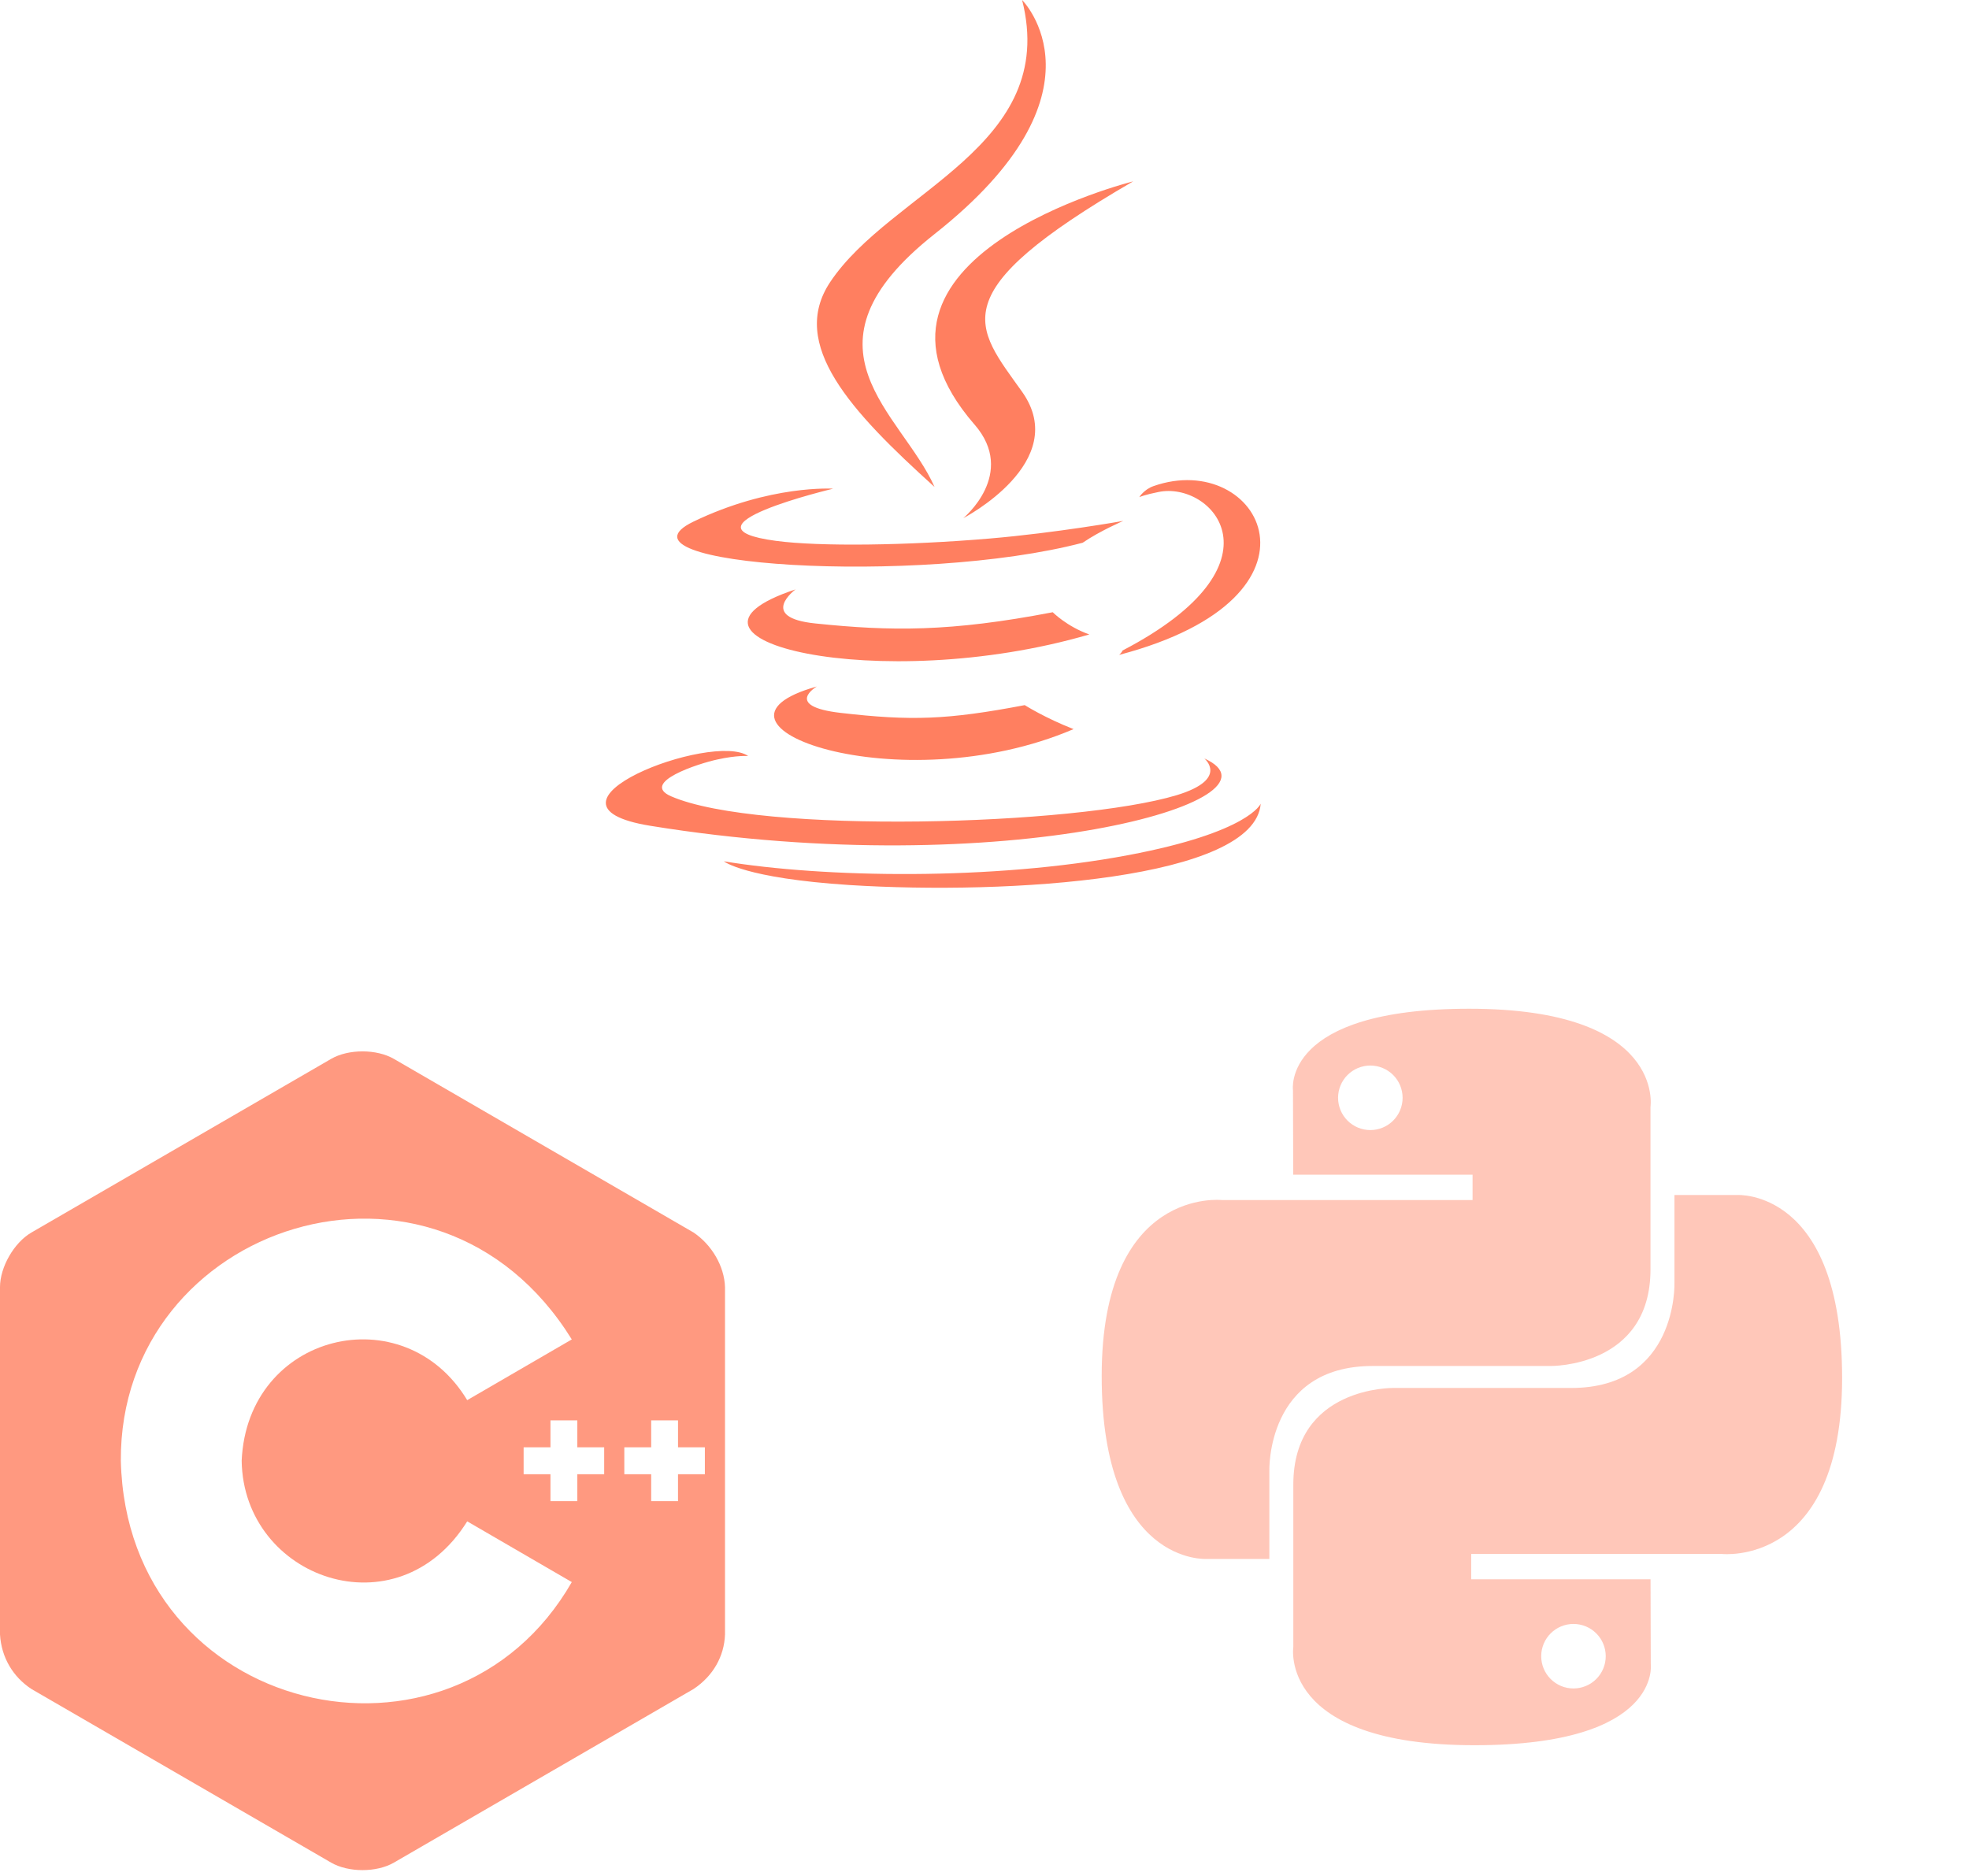 <svg width="169" height="161" viewBox="0 0 169 161" fill="none" xmlns="http://www.w3.org/2000/svg">
<g opacity="0.8" clip-path="url(#clip0)">
<path d="M59.533 105.793L33.808 90.888C32.326 90.029 29.901 90.029 28.419 90.888L2.695 105.793C1.212 106.651 0 108.759 0 110.476V140.286C0.115 142.286 1.133 143.942 2.694 144.97L28.42 159.874C29.901 160.733 32.327 160.733 33.809 159.874L59.533 144.97C61.209 143.851 62.162 142.168 62.228 140.286V110.476C62.168 108.67 61.09 106.847 59.534 105.793H59.533ZM10.371 125.381C10.249 105.055 37.378 96.08 49.077 114.967L40.1 120.18C34.681 111.185 21.226 114.401 20.743 125.381C20.888 135.501 34.112 140.202 40.101 130.582L49.078 135.795C38.767 153.756 10.891 147.294 10.371 125.381H10.371ZM51.857 126.538H49.552V128.851H47.247V126.538H44.943V124.225H47.247V121.912H49.552V124.225H51.857V126.538H51.857ZM60.499 126.538H58.194V128.851H55.89V126.538H53.585V124.225H55.89V121.912H58.195V124.225H60.499V126.538H60.499Z" fill="#FF7F60"/>
</g>
<g opacity="0.44">
<path d="M117.814 117.247H133.083C133.083 117.247 141.662 117.385 141.662 108.957V95.018C141.662 95.018 142.964 86.583 126.108 86.583C109.972 86.583 110.977 93.579 110.977 93.579L110.998 100.829H126.39V103.005H104.885C104.885 103.005 94.559 101.834 94.559 118.111C94.559 134.389 103.572 133.81 103.572 133.81H108.949V126.257C108.949 126.257 108.656 117.247 117.814 117.247ZM117.617 96.998C116.882 96.998 116.178 96.706 115.658 96.186C115.139 95.667 114.847 94.963 114.847 94.228C114.847 93.494 115.139 92.789 115.658 92.27C116.178 91.751 116.882 91.459 117.617 91.459C118.351 91.459 119.055 91.751 119.575 92.27C120.094 92.789 120.386 93.494 120.386 94.228C120.386 94.963 120.094 95.667 119.575 96.186C119.055 96.706 118.351 96.998 117.617 96.998Z" fill="#FF7F60"/>
<path d="M149.095 102.571H143.719V110.124C143.719 110.124 144.012 119.134 134.854 119.134H119.585C119.585 119.134 111.006 118.993 111.006 127.425V141.363C111.006 141.363 109.704 149.798 126.56 149.798C142.692 149.798 141.687 142.803 141.687 142.803L141.666 135.556H126.274V133.38H147.783C147.783 133.38 158.109 134.551 158.109 118.274C158.109 101.996 149.095 102.571 149.095 102.571ZM135.051 139.388C135.786 139.388 136.49 139.679 137.009 140.199C137.529 140.718 137.821 141.422 137.821 142.157C137.821 142.891 137.529 143.596 137.009 144.115C136.49 144.634 135.786 144.926 135.051 144.926C134.317 144.926 133.612 144.634 133.093 144.115C132.574 143.596 132.282 142.891 132.282 142.157C132.282 141.422 132.574 140.718 133.093 140.199C133.612 139.679 134.317 139.388 135.051 139.388Z" fill="#FF7F60"/>
</g>
<g clip-path="url(#clip1)">
<path d="M70.106 58.925C70.106 58.925 67.192 60.623 72.176 61.192C78.215 61.887 81.303 61.789 87.952 60.523C87.952 60.523 89.697 61.627 92.143 62.582C77.224 68.971 58.383 62.199 70.104 58.925H70.106ZM68.28 50.59C68.28 50.59 65.006 53.007 69.992 53.514C76.457 54.184 81.539 54.248 90.357 52.55C90.357 52.55 91.573 53.779 93.498 54.457C75.464 59.727 55.371 54.867 68.282 50.59H68.28ZM83.646 36.441C87.316 40.67 82.677 44.477 82.677 44.477C82.677 44.477 92.004 39.651 87.725 33.626C83.722 27.994 80.646 25.206 97.262 15.566C97.262 15.566 71.18 22.079 83.644 36.443L83.646 36.441ZM103.368 65.102C103.368 65.102 105.528 66.873 100.999 68.252C92.39 70.855 65.168 71.636 57.602 68.35C54.888 67.171 59.983 65.523 61.584 65.187C63.258 64.816 64.213 64.892 64.213 64.892C61.186 62.758 44.667 69.071 55.819 70.881C86.242 75.817 111.267 68.662 103.368 65.102ZM71.507 41.946C71.507 41.946 57.655 45.232 66.594 46.423C70.378 46.93 77.907 46.821 84.927 46.225C90.654 45.739 96.412 44.711 96.412 44.711C96.412 44.711 94.391 45.578 92.926 46.585C78.86 50.281 51.69 48.557 59.514 44.775C66.125 41.587 71.507 41.946 71.507 41.946ZM96.348 55.836C110.636 48.395 104.025 41.263 99.424 42.232C98.293 42.453 97.786 42.668 97.786 42.668C97.786 42.668 98.196 42.008 99.003 41.725C108.13 38.512 115.15 51.185 96.062 56.21C96.062 56.198 96.288 56.012 96.348 55.839V55.836ZM87.728 0C87.728 0 95.643 7.913 80.212 20.091C67.849 29.864 77.395 35.433 80.212 41.796C72.995 35.283 67.699 29.556 71.247 24.222C76.467 16.371 90.916 12.575 87.728 0ZM72.907 75.965C86.625 76.832 107.695 75.47 108.207 68.983C108.207 68.983 107.237 71.438 96.855 73.396C85.149 75.603 70.699 75.341 62.129 73.929C62.129 73.929 63.891 75.379 72.904 75.965H72.907Z" fill="#FF7F60"/>
</g>
<defs>
<clipPath id="clip0">
<rect width="62.231" height="70.274" fill="white" transform="translate(0 90.244)"/>
</clipPath>
<clipPath id="clip1">
<rect width="76.201" height="76.201" fill="white" transform="translate(42)"/>
</clipPath>
</defs>
</svg>
